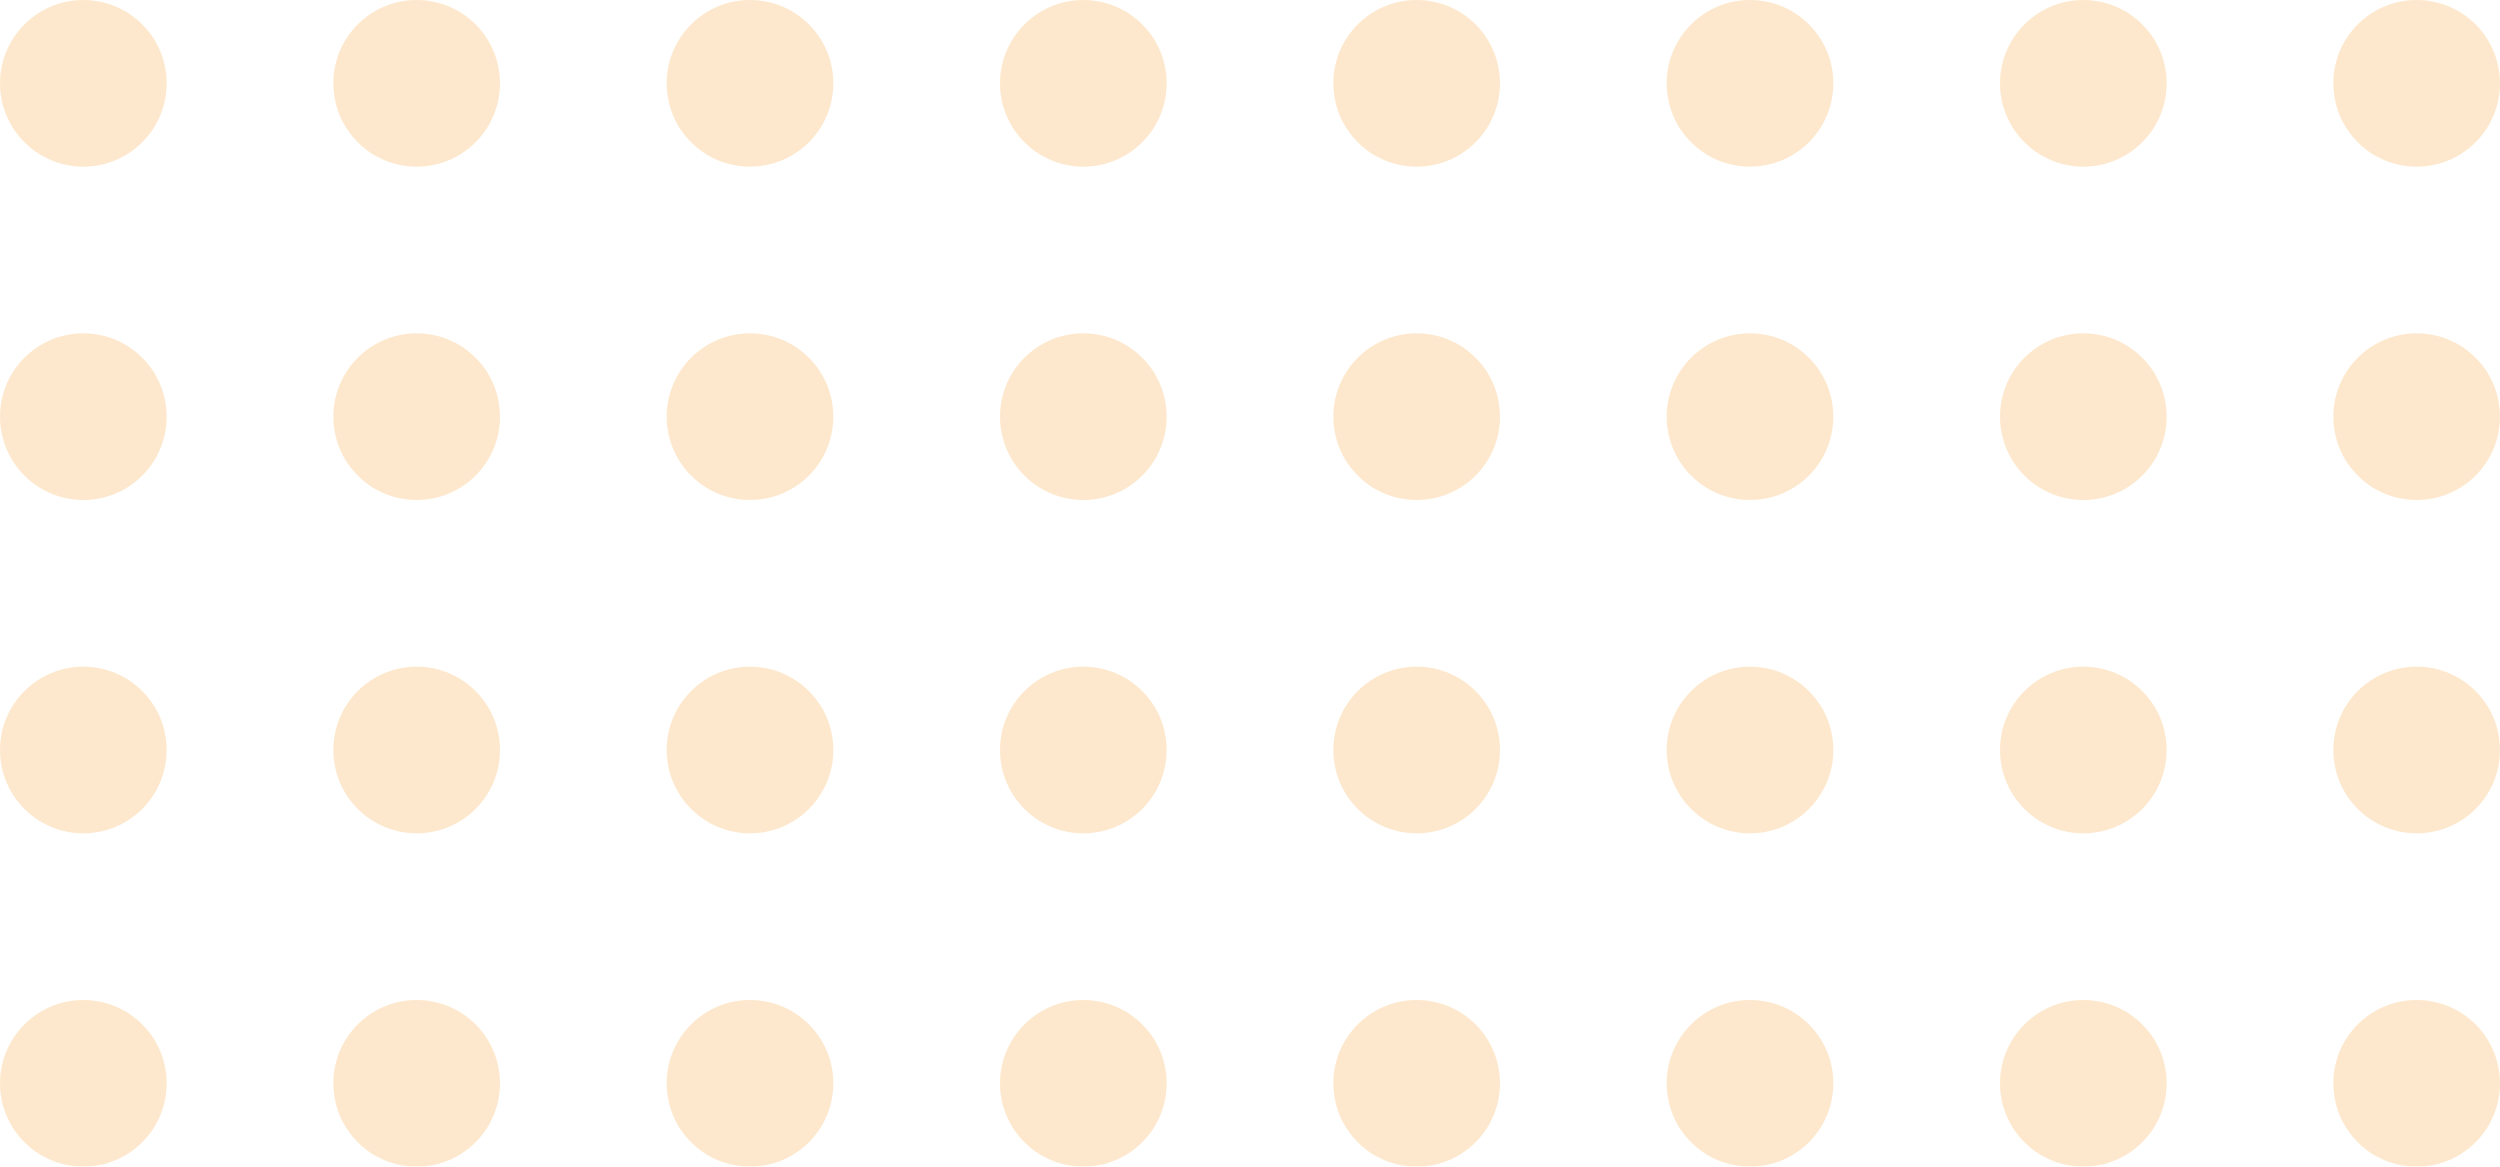 <svg width="60" height="28" viewBox="0 0 60 28" fill="none" xmlns="http://www.w3.org/2000/svg">
<g opacity="0.219">
<path fill-rule="evenodd" clip-rule="evenodd" d="M2 4C3.105 4 4 3.105 4 2C4 0.895 3.105 0 2 0C0.895 0 0 0.895 0 2C0 3.105 0.895 4 2 4Z" fill="#F7981E"/>
<path fill-rule="evenodd" clip-rule="evenodd" d="M26 4C27.105 4 28 3.105 28 2C28 0.895 27.105 0 26 0C24.895 0 24 0.895 24 2C24 3.105 24.895 4 26 4Z" fill="#F7981E"/>
<path fill-rule="evenodd" clip-rule="evenodd" d="M10 4C11.105 4 12 3.105 12 2C12 0.895 11.105 0 10 0C8.895 0 8 0.895 8 2C8 3.105 8.895 4 10 4Z" fill="#F7981E"/>
<path fill-rule="evenodd" clip-rule="evenodd" d="M18 4C19.105 4 20 3.105 20 2C20 0.895 19.105 0 18 0C16.895 0 16 0.895 16 2C16 3.105 16.895 4 18 4Z" fill="#F7981E"/>
<path fill-rule="evenodd" clip-rule="evenodd" d="M34 4C35.105 4 36 3.105 36 2C36 0.895 35.105 0 34 0C32.895 0 32 0.895 32 2C32 3.105 32.895 4 34 4Z" fill="#F7981E"/>
<path fill-rule="evenodd" clip-rule="evenodd" d="M58 4C59.105 4 60 3.105 60 2C60 0.895 59.105 0 58 0C56.895 0 56 0.895 56 2C56 3.105 56.895 4 58 4Z" fill="#F7981E"/>
<path fill-rule="evenodd" clip-rule="evenodd" d="M42 4C43.105 4 44 3.105 44 2C44 0.895 43.105 0 42 0C40.895 0 40 0.895 40 2C40 3.105 40.895 4 42 4Z" fill="#F7981E"/>
<path fill-rule="evenodd" clip-rule="evenodd" d="M50 4C51.105 4 52 3.105 52 2C52 0.895 51.105 0 50 0C48.895 0 48 0.895 48 2C48 3.105 48.895 4 50 4Z" fill="#F7981E"/>
<path fill-rule="evenodd" clip-rule="evenodd" d="M2 12C3.105 12 4 11.105 4 10C4 8.895 3.105 8 2 8C0.895 8 0 8.895 0 10C0 11.105 0.895 12 2 12Z" fill="#F7981E"/>
<path fill-rule="evenodd" clip-rule="evenodd" d="M26 12C27.105 12 28 11.105 28 10C28 8.895 27.105 8 26 8C24.895 8 24 8.895 24 10C24 11.105 24.895 12 26 12Z" fill="#F7981E"/>
<path fill-rule="evenodd" clip-rule="evenodd" d="M10 12C11.105 12 12 11.105 12 10C12 8.895 11.105 8 10 8C8.895 8 8 8.895 8 10C8 11.105 8.895 12 10 12Z" fill="#F7981E"/>
<path fill-rule="evenodd" clip-rule="evenodd" d="M18 12C19.105 12 20 11.105 20 10C20 8.895 19.105 8 18 8C16.895 8 16 8.895 16 10C16 11.105 16.895 12 18 12Z" fill="#F7981E"/>
<path fill-rule="evenodd" clip-rule="evenodd" d="M34 12C35.105 12 36 11.105 36 10C36 8.895 35.105 8 34 8C32.895 8 32 8.895 32 10C32 11.105 32.895 12 34 12Z" fill="#F7981E"/>
<path fill-rule="evenodd" clip-rule="evenodd" d="M58 12C59.105 12 60 11.105 60 10C60 8.895 59.105 8 58 8C56.895 8 56 8.895 56 10C56 11.105 56.895 12 58 12Z" fill="#F7981E"/>
<path fill-rule="evenodd" clip-rule="evenodd" d="M42 12C43.105 12 44 11.105 44 10C44 8.895 43.105 8 42 8C40.895 8 40 8.895 40 10C40 11.105 40.895 12 42 12Z" fill="#F7981E"/>
<path fill-rule="evenodd" clip-rule="evenodd" d="M50 12C51.105 12 52 11.105 52 10C52 8.895 51.105 8 50 8C48.895 8 48 8.895 48 10C48 11.105 48.895 12 50 12Z" fill="#F7981E"/>
<path fill-rule="evenodd" clip-rule="evenodd" d="M2 20C3.105 20 4 19.105 4 18C4 16.895 3.105 16 2 16C0.895 16 0 16.895 0 18C0 19.105 0.895 20 2 20Z" fill="#F7981E"/>
<path fill-rule="evenodd" clip-rule="evenodd" d="M26 20C27.105 20 28 19.105 28 18C28 16.895 27.105 16 26 16C24.895 16 24 16.895 24 18C24 19.105 24.895 20 26 20Z" fill="#F7981E"/>
<path fill-rule="evenodd" clip-rule="evenodd" d="M10 20C11.105 20 12 19.105 12 18C12 16.895 11.105 16 10 16C8.895 16 8 16.895 8 18C8 19.105 8.895 20 10 20Z" fill="#F7981E"/>
<path fill-rule="evenodd" clip-rule="evenodd" d="M18 20C19.105 20 20 19.105 20 18C20 16.895 19.105 16 18 16C16.895 16 16 16.895 16 18C16 19.105 16.895 20 18 20Z" fill="#F7981E"/>
<path fill-rule="evenodd" clip-rule="evenodd" d="M34 20C35.105 20 36 19.105 36 18C36 16.895 35.105 16 34 16C32.895 16 32 16.895 32 18C32 19.105 32.895 20 34 20Z" fill="#F7981E"/>
<path fill-rule="evenodd" clip-rule="evenodd" d="M58 20C59.105 20 60 19.105 60 18C60 16.895 59.105 16 58 16C56.895 16 56 16.895 56 18C56 19.105 56.895 20 58 20Z" fill="#F7981E"/>
<path fill-rule="evenodd" clip-rule="evenodd" d="M42 20C43.105 20 44 19.105 44 18C44 16.895 43.105 16 42 16C40.895 16 40 16.895 40 18C40 19.105 40.895 20 42 20Z" fill="#F7981E"/>
<path fill-rule="evenodd" clip-rule="evenodd" d="M50 20C51.105 20 52 19.105 52 18C52 16.895 51.105 16 50 16C48.895 16 48 16.895 48 18C48 19.105 48.895 20 50 20Z" fill="#F7981E"/>
<path fill-rule="evenodd" clip-rule="evenodd" d="M2 28C3.105 28 4 27.105 4 26C4 24.895 3.105 24 2 24C0.895 24 0 24.895 0 26C0 27.105 0.895 28 2 28Z" fill="#F7981E"/>
<path fill-rule="evenodd" clip-rule="evenodd" d="M26 28C27.105 28 28 27.105 28 26C28 24.895 27.105 24 26 24C24.895 24 24 24.895 24 26C24 27.105 24.895 28 26 28Z" fill="#F7981E"/>
<path fill-rule="evenodd" clip-rule="evenodd" d="M10 28C11.105 28 12 27.105 12 26C12 24.895 11.105 24 10 24C8.895 24 8 24.895 8 26C8 27.105 8.895 28 10 28Z" fill="#F7981E"/>
<path fill-rule="evenodd" clip-rule="evenodd" d="M18 28C19.105 28 20 27.105 20 26C20 24.895 19.105 24 18 24C16.895 24 16 24.895 16 26C16 27.105 16.895 28 18 28Z" fill="#F7981E"/>
<path fill-rule="evenodd" clip-rule="evenodd" d="M34 28C35.105 28 36 27.105 36 26C36 24.895 35.105 24 34 24C32.895 24 32 24.895 32 26C32 27.105 32.895 28 34 28Z" fill="#F7981E"/>
<path fill-rule="evenodd" clip-rule="evenodd" d="M58 28C59.105 28 60 27.105 60 26C60 24.895 59.105 24 58 24C56.895 24 56 24.895 56 26C56 27.105 56.895 28 58 28Z" fill="#F7981E"/>
<path fill-rule="evenodd" clip-rule="evenodd" d="M42 28C43.105 28 44 27.105 44 26C44 24.895 43.105 24 42 24C40.895 24 40 24.895 40 26C40 27.105 40.895 28 42 28Z" fill="#F7981E"/>
<path fill-rule="evenodd" clip-rule="evenodd" d="M50 28C51.105 28 52 27.105 52 26C52 24.895 51.105 24 50 24C48.895 24 48 24.895 48 26C48 27.105 48.895 28 50 28Z" fill="#F7981E"/>
</g>
</svg>

